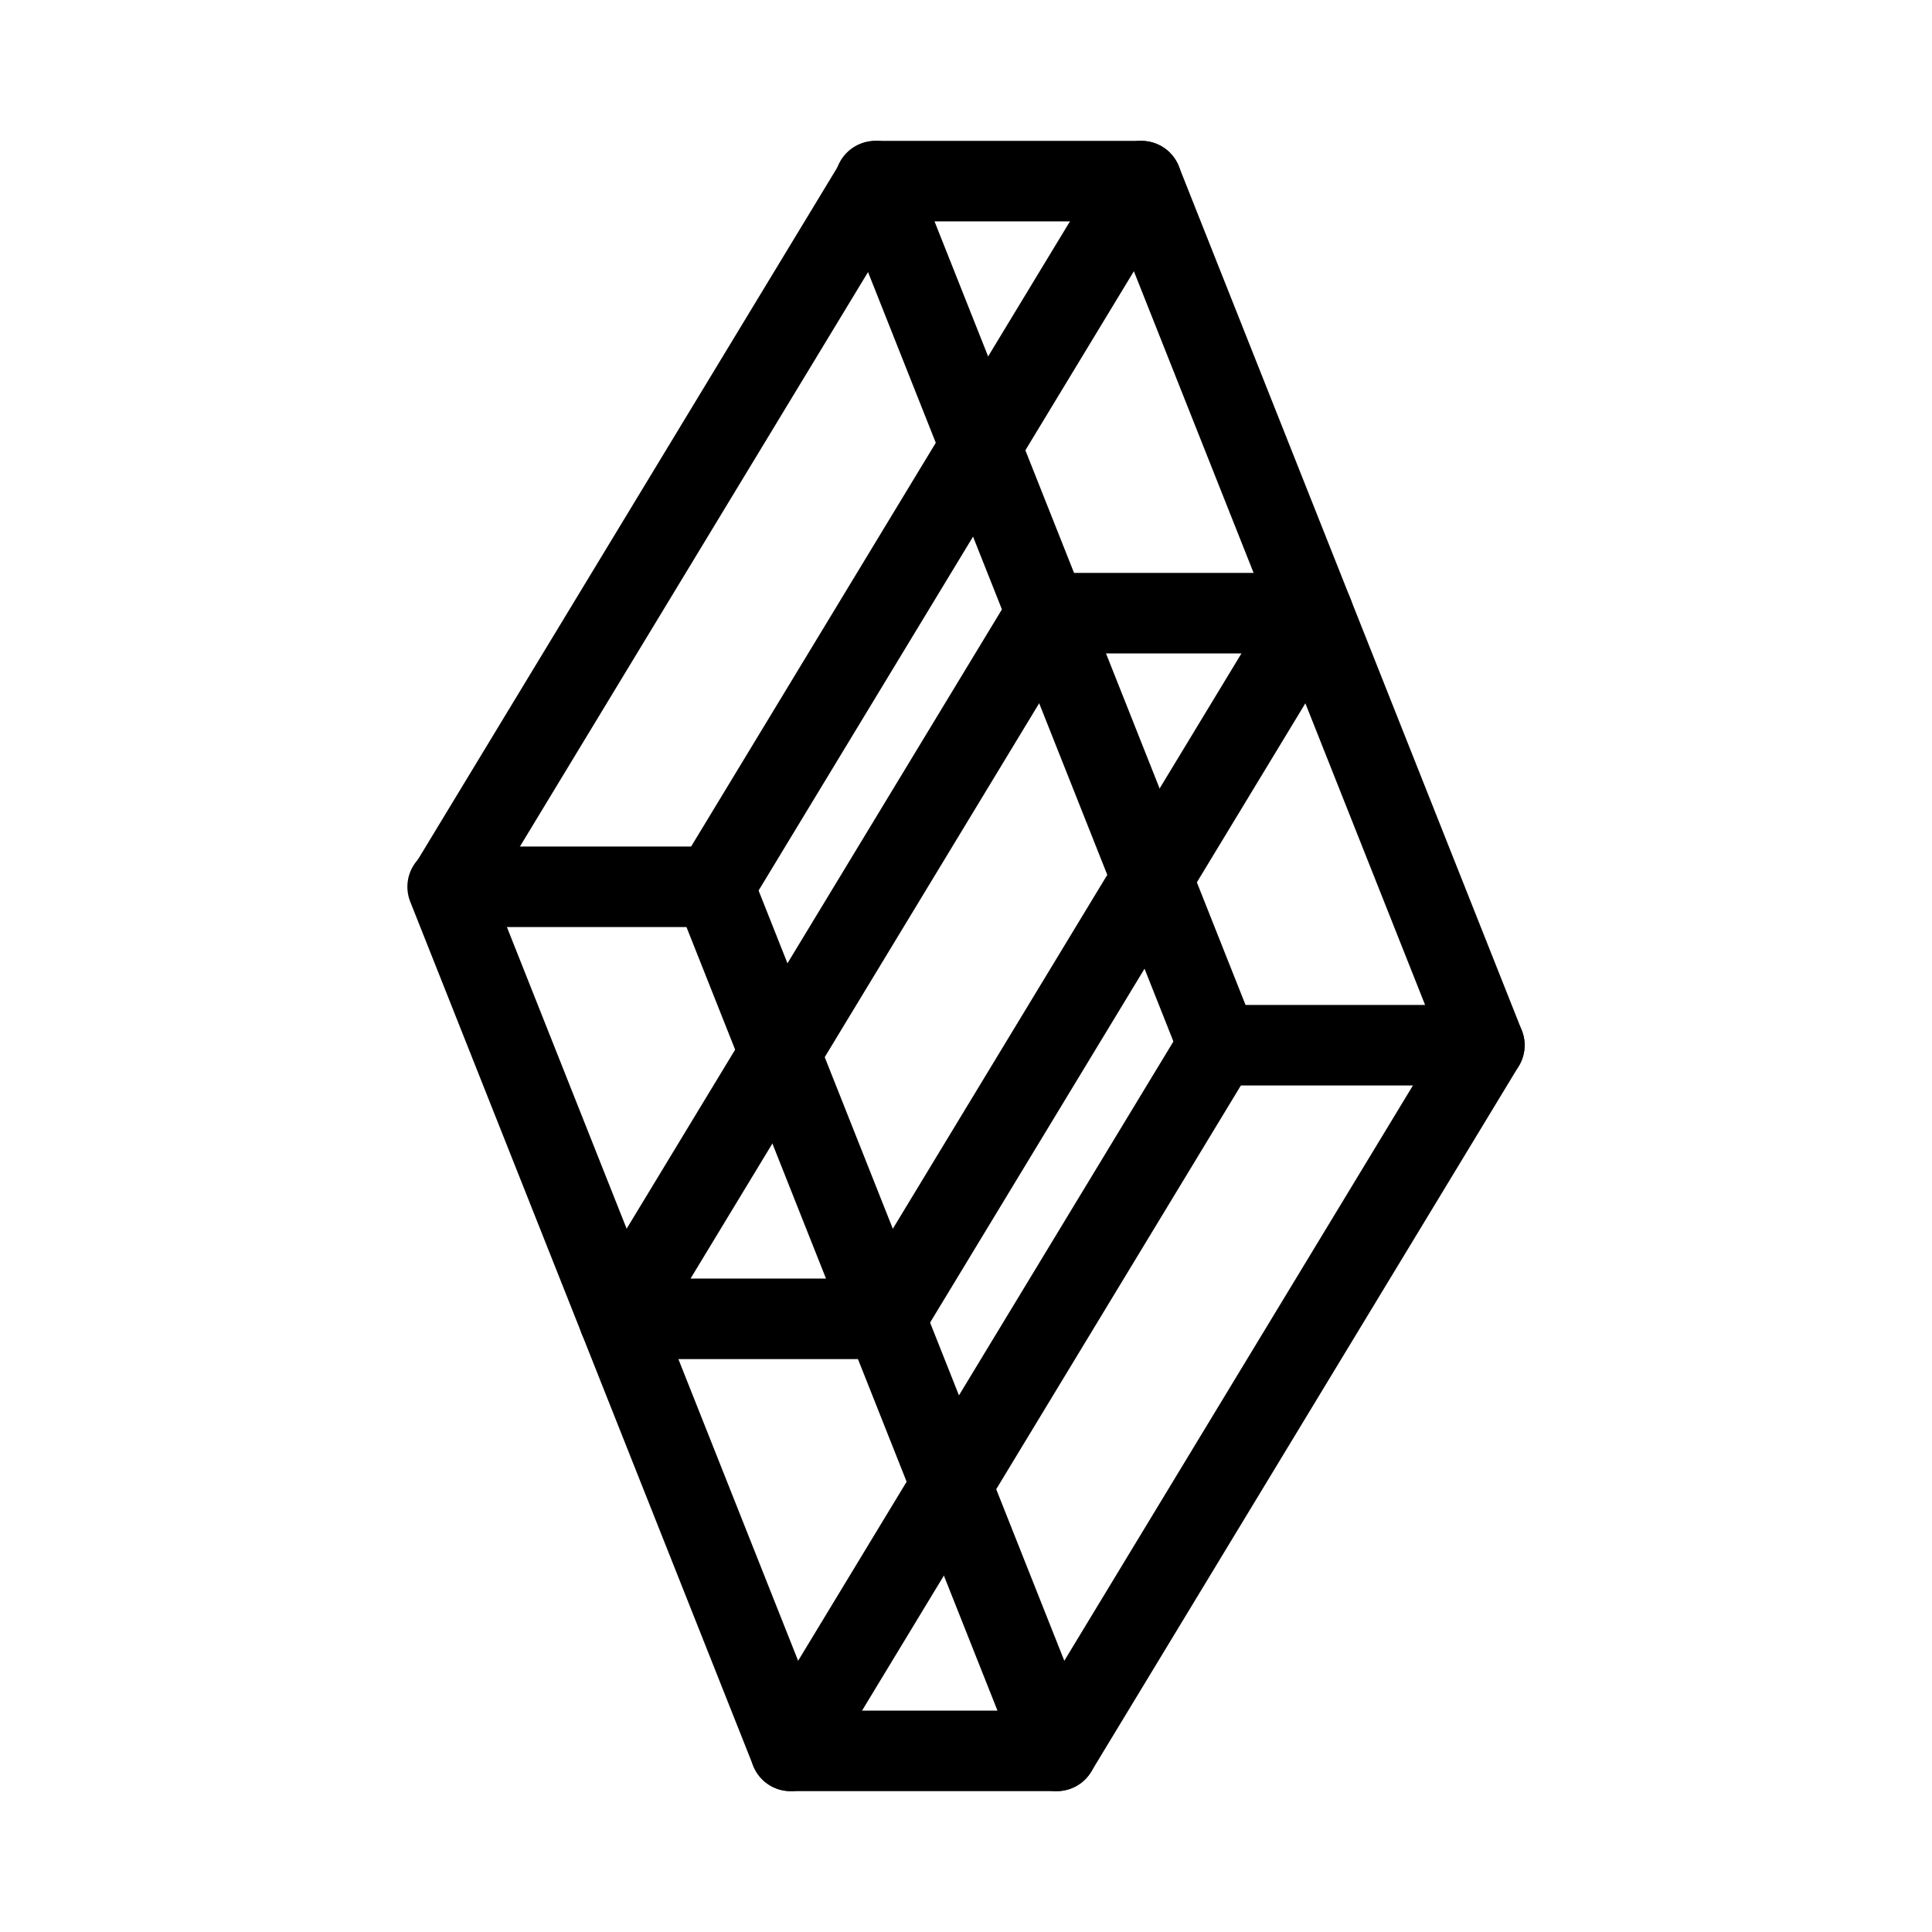<?xml version="1.0" encoding="UTF-8"?><svg id="a" xmlns="http://www.w3.org/2000/svg" viewBox="0 0 48 48"><defs><style>.b{stroke-width:2px;fill:none;stroke:#000;stroke-linecap:round;stroke-linejoin:round;}</style></defs><polygon class="b" points="19.642 43.5 11.121 22.032 17.734 22.032 26.255 43.5 19.642 43.5"/><polygon class="b" points="28.358 4.5 36.879 25.968 30.266 25.968 21.745 4.5 28.358 4.5"/><polygon class="b" points="32.619 15.234 21.995 32.766 15.381 32.766 26.005 15.234 32.619 15.234"/><line class="b" x1="19.642" y1="43.5" x2="30.266" y2="25.968"/><line class="b" x1="26.255" y1="43.5" x2="36.879" y2="25.968"/><line class="b" x1="11.142" y1="22.032" x2="21.766" y2="4.5"/><line class="b" x1="17.734" y1="22.032" x2="28.358" y2="4.5"/></svg>